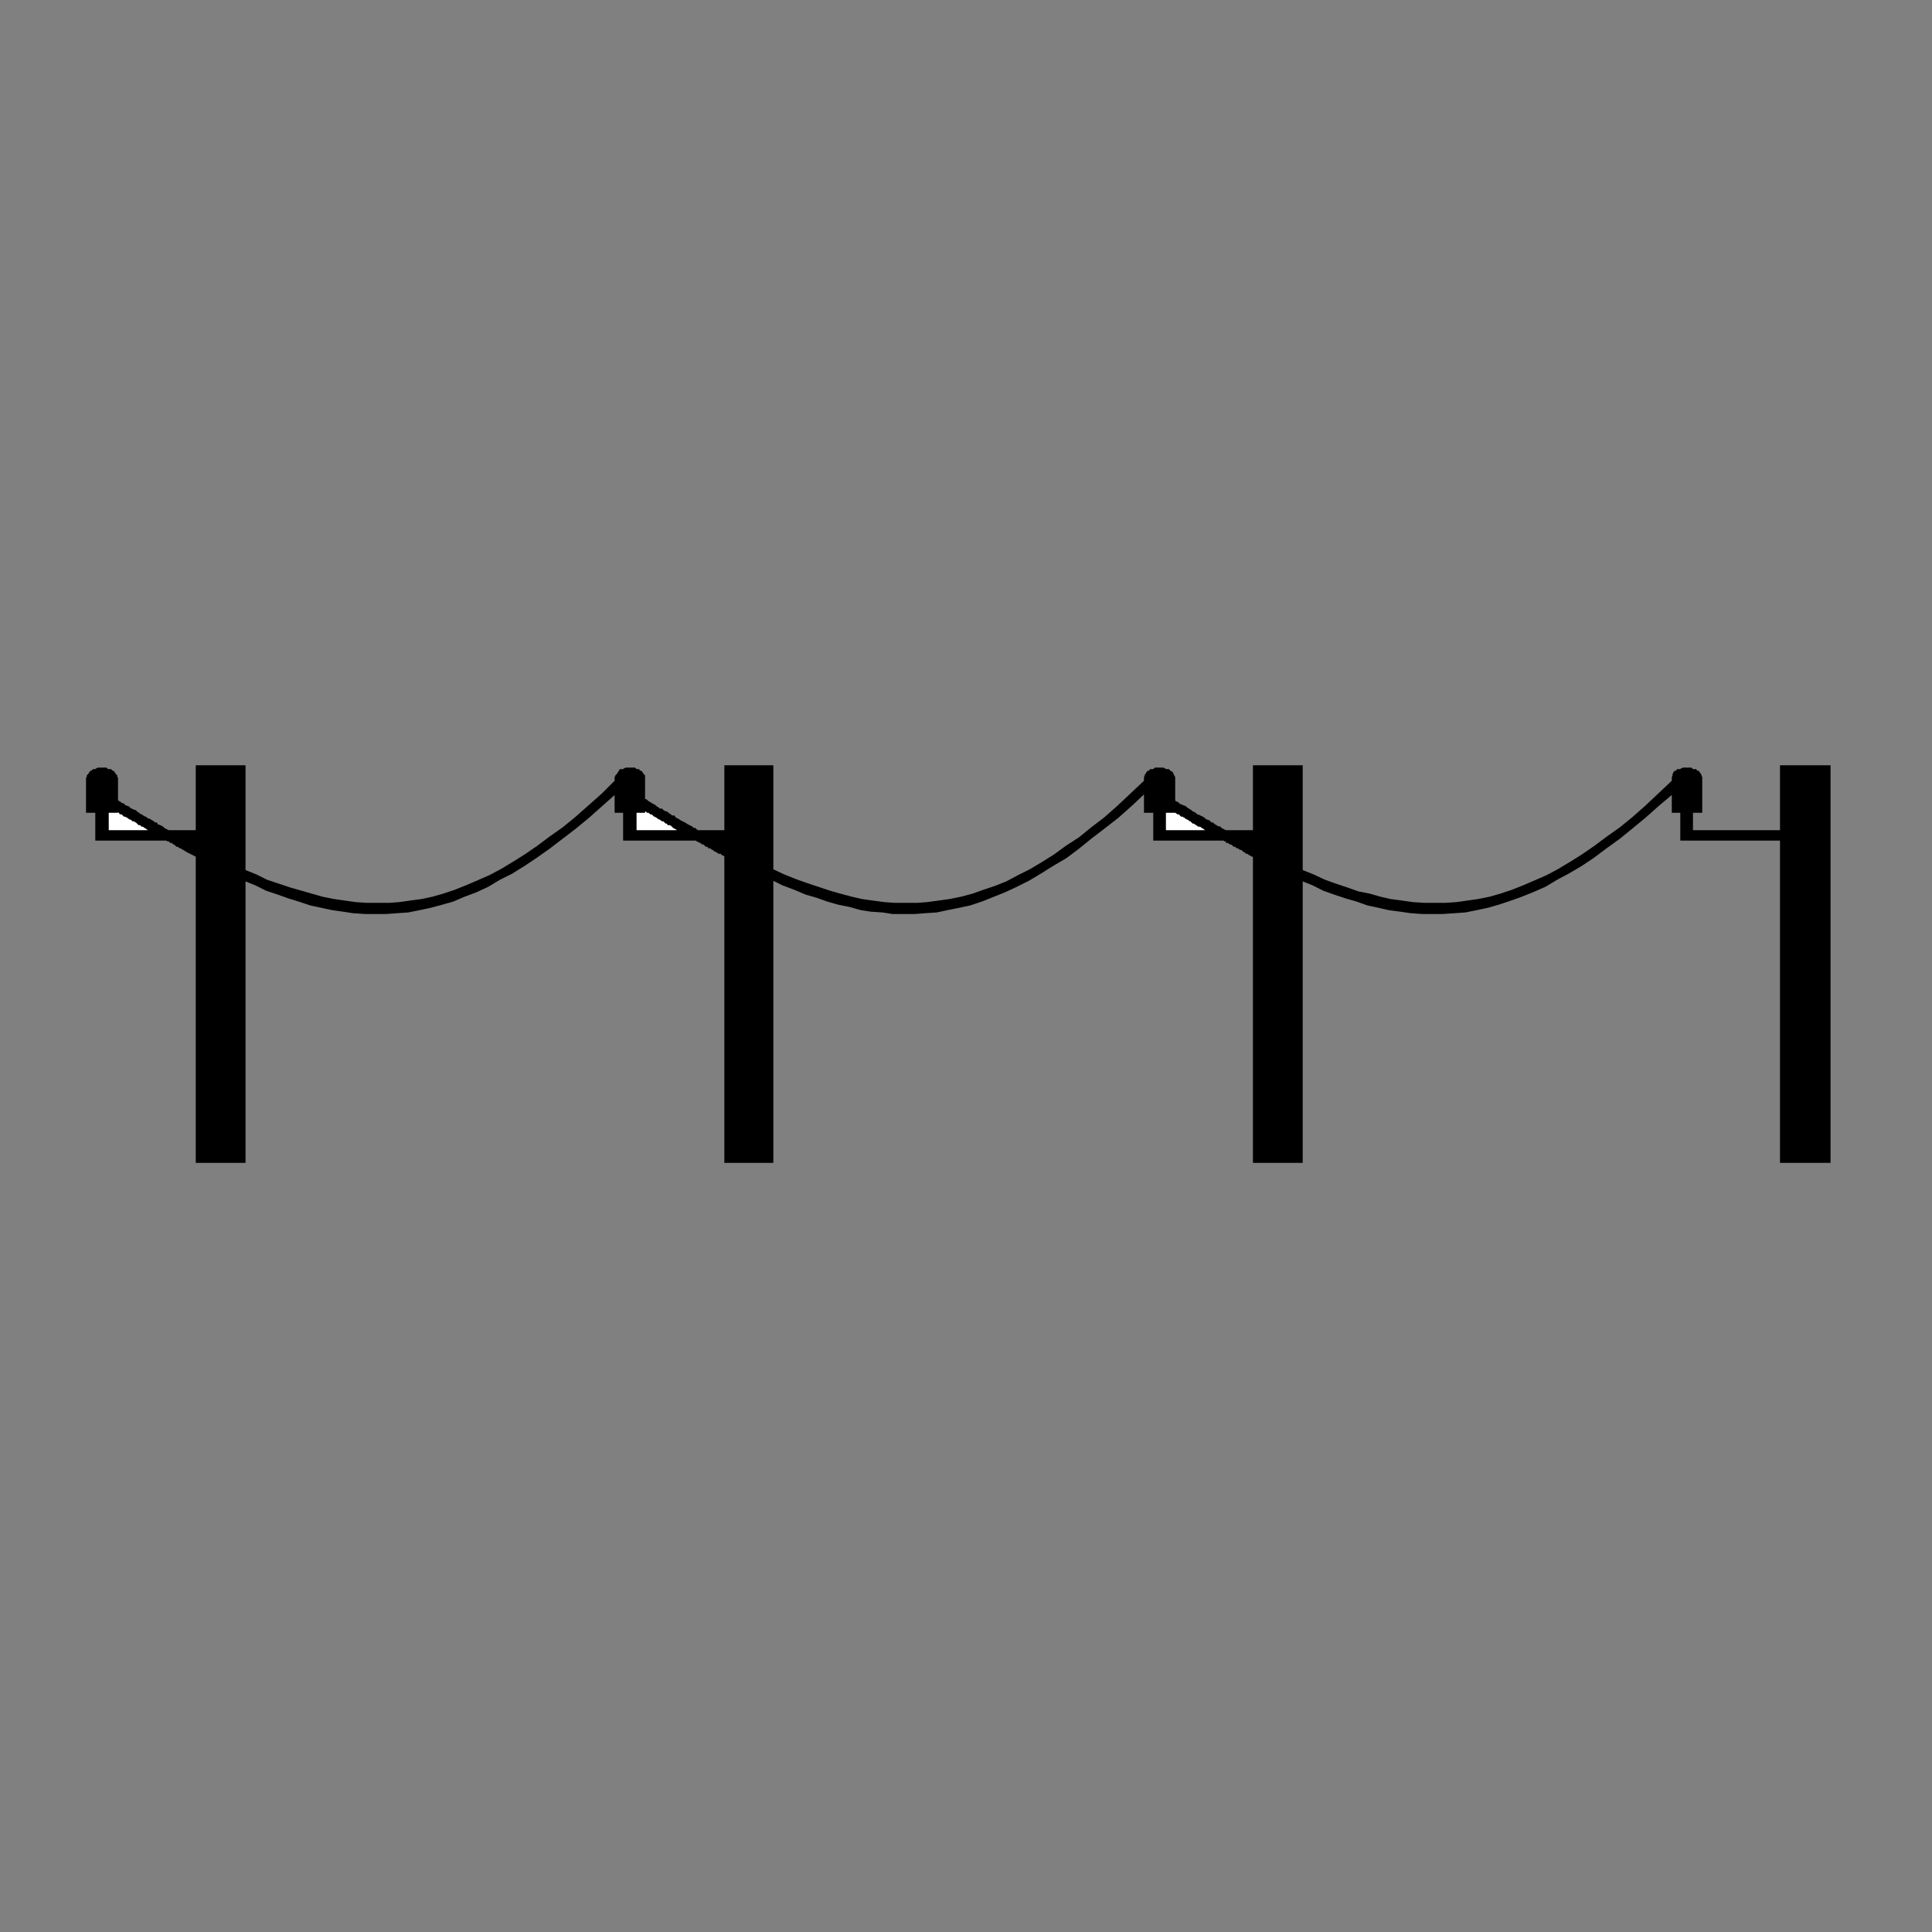 <?xml version="1.0" encoding="utf-8"?>
<!-- Generator: Adobe Illustrator 19.0.0, SVG Export Plug-In . SVG Version: 6.00 Build 0)  -->
<svg version="1.1" id="Layer_1" xmlns="http://www.w3.org/2000/svg" xmlns:xlink="http://www.w3.org/1999/xlink" x="0px" y="0px"
	 viewBox="0 0 250 250" style="enable-background:new 0 0 250 250;" xml:space="preserve">
<rect x="0" y="0" width="250" height="250" fill="#808080" stroke="none"/>
<style type="text/css">
	.st0{fill-rule:evenodd;clip-rule:evenodd;}
	.st1{fill:none;stroke:#000000;stroke-width:0.341;stroke-linecap:round;stroke-miterlimit:10;}
	.st2{fill-rule:evenodd;clip-rule:evenodd;fill:#FFFFFF;}
</style>
<g>
	<polygon class="st0" points="11.3,102.5 11.3,101.3 11.3,105 12.5,105 12.5,108.6 21.6,108.6 21.7,108.7 21.9,108.7 22,108.8 
		22.1,108.9 22.3,108.9 22.4,109 22.5,109.1 22.5,109.1 22.7,109.2 22.8,109.3 22.9,109.4 23.1,109.4 23.2,109.5 23.3,109.6 
		23.4,109.6 23.6,109.7 23.7,109.8 23.8,109.8 23.9,109.9 24.1,110 24.2,110.1 24.3,110.1 24.4,110.2 24.6,110.3 24.7,110.3 
		24.8,110.4 24.9,110.4 25,110.5 25.1,110.5 25.2,110.6 25.4,110.7 25.5,110.7 25.5,150.3 31.6,150.3 31.6,113.8 33.1,114.4 
		34.5,115.1 36,115.6 37.4,116.1 38.7,116.5 40.2,117 41.6,117.3 43,117.6 44.4,117.8 45.7,118 47.2,118.1 48.6,118.1 50,118.1 
		51.4,118 52.8,117.9 54.3,117.6 55.7,117.3 57.2,116.9 58.6,116.5 60,115.9 61.6,115.3 63.1,114.6 64.6,113.7 66.2,112.9 
		67.8,111.9 69.3,110.9 71,109.7 72.7,108.4 74.4,107.1 76.1,105.7 77.9,104.1 79.7,102.5 79.7,101.3 79.7,105 80.8,105 80.8,108.6 
		90.1,108.6 90.2,108.7 90.3,108.7 90.4,108.8 90.6,108.9 90.7,108.9 90.8,109 90.9,109.1 91.1,109.1 91.2,109.2 91.3,109.3 
		91.4,109.4 91.5,109.4 91.7,109.5 91.8,109.5 91.8,109.6 91.9,109.6 92.1,109.7 92.2,109.8 92.3,109.8 92.4,109.9 92.5,110 
		92.7,110.1 92.8,110.1 92.9,110.2 93,110.3 93.1,110.3 93.3,110.3 93.4,110.4 93.5,110.5 93.6,110.5 93.7,110.6 93.9,110.7 
		93.9,150.3 99.9,150.3 99.9,113.7 101.3,114.4 102.9,115 104.3,115.6 105.7,116 107.1,116.5 108.5,116.9 110,117.2 111.4,117.6 
		112.7,117.8 114.2,117.9 115.5,118.1 117,118.1 118.4,118.1 119.7,118 121.2,117.9 122.6,117.6 124.1,117.3 125.5,117 127,116.5 
		128.5,115.9 130,115.3 131.5,114.6 133.1,113.8 134.6,112.9 136.2,111.9 137.9,110.9 139.5,109.7 141.1,108.4 142.8,107.1 
		144.6,105.7 146.4,104.1 148.1,102.5 148.2,101.3 148.2,105 149.4,105 149.4,108.6 158.4,108.6 158.5,108.7 158.7,108.7 
		158.8,108.8 158.8,108.9 158.9,108.9 159.1,109 159.2,109.1 159.3,109.1 159.5,109.2 159.6,109.3 159.7,109.4 159.9,109.4 
		160,109.5 160.1,109.6 160.2,109.6 160.4,109.7 160.5,109.8 160.6,109.8 160.8,109.9 160.9,110 161,110.1 161.1,110.1 161.2,110.2 
		161.3,110.3 161.4,110.3 161.6,110.4 161.7,110.5 161.8,110.5 161.9,110.6 162.1,110.7 162.2,110.7 162.3,110.8 162.3,150.3 
		168.4,150.3 168.4,113.8 169.9,114.4 171.3,115.1 172.7,115.6 174.2,116.1 175.6,116.5 177,117 178.4,117.3 179.7,117.6 
		181.2,117.8 182.6,118 184,118.1 185.4,118.1 186.7,118.1 188.2,118 189.6,117.9 191.1,117.6 192.5,117.3 193.9,116.9 195.4,116.4 
		196.8,115.9 198.3,115.3 199.9,114.6 201.4,113.7 202.9,112.9 204.6,111.9 206.1,110.9 207.7,109.7 209.5,108.4 211.1,107.1 
		212.8,105.7 214.6,104.1 216.5,102.5 216.5,101.3 216.5,105 217.6,105 217.6,108.6 230.5,108.6 230.5,150.3 236.7,150.3 
		236.7,99.2 230.5,99.2 230.5,107.6 218.9,107.6 218.9,105 220.1,105 220.1,100.9 220.1,100.7 220.1,100.6 220,100.4 220,100.3 
		219.9,100.2 219.8,100 219.7,99.9 219.5,99.9 219.4,99.7 219.2,99.7 219.1,99.7 218.9,99.6 218.8,99.5 218.7,99.5 218.5,99.5 
		218.3,99.5 218.1,99.5 217.9,99.5 217.8,99.5 217.6,99.6 217.4,99.7 217.3,99.7 217.1,99.7 217,99.9 216.8,99.9 216.7,100 
		216.6,100.2 216.6,100.3 216.6,100.4 216.5,100.6 216.5,100.7 216.5,100.9 216.5,101.1 214.7,102.8 213,104.4 211.3,105.9 
		209.7,107.2 208,108.4 206.4,109.6 204.8,110.7 203.2,111.7 201.7,112.6 200.2,113.4 198.6,114.1 197.2,114.7 195.7,115.3 
		194.2,115.8 192.8,116.2 191.3,116.5 189.9,116.7 188.5,116.9 187,117 185.6,117 184.2,117 182.8,116.9 181.4,116.7 179.9,116.5 
		178.6,116.2 177.2,115.8 175.7,115.5 174.3,115 172.8,114.5 171.4,114 169.9,113.3 168.4,112.7 168.4,99.2 162.3,99.2 162.3,107.6 
		158.6,107.6 158.4,107.5 158.2,107.4 158,107.3 157.8,107.1 157.6,107.1 157.3,106.9 157.1,106.8 156.9,106.6 156.7,106.6 
		156.5,106.4 156.4,106.3 156.1,106.2 155.9,106.1 155.7,105.9 155.5,105.8 155.3,105.7 155.1,105.6 154.8,105.5 154.6,105.3 
		154.4,105.2 154.2,105.1 154,105 153.8,104.8 153.6,104.7 153.4,104.5 153.2,104.4 152.9,104.3 152.7,104.2 152.5,104.1 
		152.3,103.9 152,103.8 151.9,103.6 151.9,100.9 151.9,100.7 151.9,100.6 151.8,100.4 151.7,100.3 151.7,100.2 151.6,100 
		151.4,99.9 151.3,99.9 151.2,99.7 151,99.7 150.9,99.7 150.7,99.6 150.5,99.5 150.3,99.5 150.2,99.5 150,99.5 149.8,99.5 
		149.6,99.5 149.5,99.5 149.4,99.6 149.2,99.7 149.1,99.7 148.9,99.7 148.8,99.9 148.6,99.9 148.5,100 148.4,100.2 148.3,100.3 
		148.3,100.4 148.2,100.6 148.2,100.7 148.2,100.9 148.2,101.1 146.4,102.8 144.7,104.4 143,105.9 141.3,107.2 139.7,108.5 
		138,109.6 136.5,110.7 134.9,111.7 133.4,112.6 131.8,113.4 130.3,114.2 128.8,114.8 127.3,115.3 125.9,115.8 124.4,116.2 
		122.9,116.5 121.5,116.7 120,116.9 118.7,117 117.2,117 115.8,117 114.4,116.9 112.9,116.7 111.5,116.5 110.2,116.2 108.7,115.8 
		107.3,115.4 105.8,114.9 104.3,114.4 102.9,113.9 101.4,113.3 99.9,112.6 99.9,99.2 93.9,99.2 93.9,107.6 90.3,107.6 90.1,107.5 
		89.9,107.3 89.6,107.3 89.5,107.1 89.3,107 89.1,106.9 88.9,106.8 88.6,106.6 88.4,106.5 88.2,106.4 88,106.3 87.7,106.1 87.5,106 
		87.3,105.9 87.2,105.7 86.9,105.7 86.7,105.5 86.5,105.4 86.3,105.2 86,105.1 85.8,105 85.6,104.8 85.3,104.8 85.1,104.6 
		84.9,104.5 84.7,104.3 84.5,104.2 84.3,104.1 84,103.9 83.8,103.8 83.6,103.6 83.3,103.5 83.3,100.9 83.3,100.7 83.3,100.6 
		83.3,100.4 83.2,100.3 83.1,100.2 83,100 82.9,99.9 82.7,99.9 82.6,99.7 82.6,99.7 82.4,99.7 82.2,99.6 82.1,99.5 81.9,99.5 
		81.7,99.5 81.5,99.5 81.3,99.5 81.2,99.5 81,99.5 80.8,99.6 80.7,99.7 80.5,99.7 80.3,99.7 80.2,99.9 80.2,99.9 80.1,100 80,100.2 
		79.9,100.3 79.8,100.4 79.7,100.6 79.7,100.7 79.7,100.9 79.7,101.1 78,102.8 76.2,104.4 74.5,105.9 72.9,107.2 71.2,108.4 
		69.6,109.6 68,110.7 66.4,111.7 64.9,112.6 63.4,113.4 61.8,114.1 60.4,114.7 58.9,115.3 57.4,115.8 56,116.2 54.6,116.5 
		53.1,116.7 51.7,116.9 50.3,117 48.8,117 47.4,117 46,116.9 44.6,116.7 43.2,116.5 41.7,116.2 40.3,115.8 38.9,115.4 37.5,115 
		36,114.5 34.5,114 33.1,113.3 31.6,112.7 31.6,99.2 25.5,99.2 25.5,107.6 21.8,107.6 21.6,107.5 21.4,107.4 21.2,107.3 21,107.1 
		20.8,107 20.6,106.9 20.3,106.8 20.2,106.6 20,106.6 19.8,106.4 19.6,106.3 19.3,106.1 19.1,106.1 18.9,105.9 18.7,105.8 
		18.5,105.7 18.2,105.5 18,105.5 17.9,105.3 17.7,105.2 17.5,105 17.2,104.9 17,104.8 16.8,104.7 16.6,104.5 16.3,104.4 16.1,104.3 
		15.9,104.1 15.7,104.1 15.5,103.9 15.3,103.8 15.1,103.6 15.1,100.9 15.1,100.7 15,100.6 15,100.4 14.9,100.3 14.8,100.2 14.7,100 
		14.6,99.9 14.5,99.9 14.3,99.7 14.2,99.7 14,99.7 13.8,99.6 13.7,99.5 13.5,99.5 13.3,99.5 13.2,99.5 13.1,99.5 12.9,99.5 
		12.7,99.5 12.5,99.6 12.4,99.7 12.2,99.7 12.1,99.7 11.9,99.9 11.8,99.9 11.7,100 11.6,100.2 11.5,100.3 11.4,100.4 11.4,100.6 
		11.3,100.7 11.3,100.9 11.3,101.1 	"/>
	<polyline class="st1" points="11.3,102.5 11.3,101.3 11.3,105 12.5,105 12.5,108.6 21.6,108.6 21.7,108.7 21.9,108.7 22,108.8 
		22.1,108.9 22.3,108.9 22.4,109 22.5,109.1 22.5,109.1 22.7,109.2 22.8,109.3 22.9,109.4 23.1,109.4 23.2,109.5 23.3,109.6 
		23.4,109.6 23.6,109.7 23.7,109.8 23.8,109.8 23.9,109.9 24.1,110 24.2,110.1 24.3,110.1 24.4,110.2 24.6,110.3 24.7,110.3 
		24.8,110.4 24.9,110.4 25,110.5 25.1,110.5 25.2,110.6 25.4,110.7 25.5,110.7 25.5,150.3 31.6,150.3 31.6,113.8 33.1,114.4 
		34.5,115.1 36,115.6 37.4,116.1 38.7,116.5 40.2,117 41.6,117.3 43,117.6 44.4,117.8 45.7,118 47.2,118.1 48.6,118.1 50,118.1 
		51.4,118 52.8,117.9 54.3,117.6 55.7,117.3 57.2,116.9 58.6,116.5 60,115.9 61.6,115.3 63.1,114.6 64.6,113.7 66.2,112.9 
		67.8,111.9 69.3,110.9 71,109.7 72.7,108.4 74.4,107.1 76.1,105.7 77.9,104.1 79.7,102.5 79.7,101.3 79.7,105 80.8,105 80.8,108.6 
		90.1,108.6 90.2,108.7 90.3,108.7 90.4,108.8 90.6,108.9 90.7,108.9 90.8,109 90.9,109.1 91.1,109.1 91.2,109.2 91.3,109.3 
		91.4,109.4 91.5,109.4 91.7,109.5 91.8,109.5 91.8,109.6 91.9,109.6 92.1,109.7 92.2,109.8 92.3,109.8 92.4,109.9 92.5,110 
		92.7,110.1 92.8,110.1 92.9,110.2 93,110.3 93.1,110.3 93.3,110.3 93.4,110.4 93.5,110.5 93.6,110.5 93.7,110.6 93.9,110.7 
		93.9,150.3 99.9,150.3 99.9,113.7 101.3,114.4 102.9,115 104.3,115.6 105.7,116 107.1,116.5 108.5,116.9 110,117.2 111.4,117.6 
		112.7,117.8 114.2,117.9 115.5,118.1 117,118.1 118.4,118.1 119.7,118 121.2,117.9 122.6,117.6 124.1,117.3 125.5,117 127,116.5 
		128.5,115.9 130,115.3 131.5,114.6 133.1,113.8 134.6,112.9 136.2,111.9 137.9,110.9 139.5,109.7 141.1,108.4 142.8,107.1 
		144.6,105.7 146.4,104.1 148.1,102.5 148.2,101.3 148.2,105 149.4,105 149.4,108.6 158.4,108.6 158.5,108.7 158.7,108.7 
		158.8,108.8 158.8,108.9 158.9,108.9 159.1,109 159.2,109.1 159.3,109.1 159.5,109.2 159.6,109.3 159.7,109.4 159.9,109.4 
		160,109.5 160.1,109.6 160.2,109.6 160.4,109.7 160.5,109.8 160.6,109.8 160.8,109.9 160.9,110 161,110.1 161.1,110.1 161.2,110.2 
		161.3,110.3 161.4,110.3 161.6,110.4 161.7,110.5 161.8,110.5 161.9,110.6 162.1,110.7 162.2,110.7 162.3,110.8 162.3,150.3 
		168.4,150.3 168.4,113.8 169.9,114.4 171.3,115.1 172.7,115.6 174.2,116.1 175.6,116.5 177,117 178.4,117.3 179.7,117.6 
		181.2,117.8 182.6,118 184,118.1 185.4,118.1 186.7,118.1 188.2,118 189.6,117.9 191.1,117.6 192.5,117.3 193.9,116.9 195.4,116.4 
		196.8,115.9 198.3,115.3 199.9,114.6 201.4,113.7 202.9,112.9 204.6,111.9 206.1,110.9 207.7,109.7 209.5,108.4 211.1,107.1 
		212.8,105.7 214.6,104.1 216.5,102.5 216.5,101.3 216.5,105 217.6,105 217.6,108.6 230.5,108.6 230.5,150.3 236.7,150.3 
		236.7,99.2 230.5,99.2 230.5,107.6 218.9,107.6 218.9,105 220.1,105 220.1,100.9 220.1,100.7 220.1,100.6 220,100.4 220,100.3 
		219.9,100.2 219.8,100 219.7,99.9 219.5,99.9 219.4,99.7 219.2,99.7 219.1,99.7 218.9,99.6 218.8,99.5 218.7,99.5 218.5,99.5 
		218.3,99.5 218.1,99.5 217.9,99.5 217.8,99.5 217.6,99.6 217.4,99.7 217.3,99.7 217.1,99.7 217,99.9 216.8,99.9 216.7,100 
		216.6,100.2 216.6,100.3 216.6,100.4 216.5,100.6 216.5,100.7 216.5,100.9 216.5,101.1 214.7,102.8 213,104.4 211.3,105.9 
		209.7,107.2 208,108.4 206.4,109.6 204.8,110.7 203.2,111.7 201.7,112.6 200.2,113.4 198.6,114.1 197.2,114.7 195.7,115.3 
		194.2,115.8 192.8,116.2 191.3,116.5 189.9,116.7 188.5,116.9 187,117 185.6,117 184.3,117 182.8,116.9 181.4,116.7 179.9,116.5 
		178.6,116.2 177.2,115.8 175.7,115.5 174.3,115 172.8,114.5 171.4,114 169.9,113.3 168.4,112.7 168.4,99.2 162.3,99.2 162.3,107.6 
		158.6,107.6 158.4,107.5 158.2,107.4 158,107.3 157.8,107.1 157.6,107.1 157.3,106.9 157.1,106.8 156.9,106.6 156.7,106.6 
		156.5,106.4 156.4,106.3 156.1,106.2 155.9,106.1 155.7,105.9 155.5,105.8 155.3,105.7 155.1,105.6 154.8,105.5 154.6,105.3 
		154.4,105.2 154.2,105.1 154.1,105 153.8,104.8 153.6,104.7 153.4,104.5 153.2,104.4 152.9,104.3 152.7,104.2 152.5,104.1 
		152.3,103.9 152,103.8 151.9,103.6 151.9,100.9 151.9,100.7 151.9,100.6 151.8,100.4 151.7,100.3 151.7,100.2 151.6,100 
		151.4,99.9 151.3,99.9 151.2,99.7 151,99.7 150.9,99.7 150.7,99.6 150.5,99.5 150.3,99.5 150.2,99.5 150,99.5 149.8,99.5 
		149.6,99.5 149.5,99.5 149.4,99.6 149.2,99.7 149.1,99.7 148.9,99.7 148.8,99.9 148.6,99.9 148.5,100 148.4,100.2 148.3,100.3 
		148.3,100.4 148.2,100.6 148.2,100.7 148.2,100.9 148.2,101.1 146.4,102.8 144.7,104.4 143,105.9 141.3,107.2 139.7,108.5 
		138,109.6 136.5,110.7 134.9,111.7 133.4,112.6 131.8,113.4 130.3,114.2 128.8,114.8 127.3,115.3 125.9,115.8 124.4,116.2 
		122.9,116.5 121.5,116.7 120,116.9 118.7,117 117.2,117 115.8,117 114.4,116.9 112.9,116.7 111.5,116.5 110.2,116.2 108.7,115.8 
		107.3,115.4 105.8,114.9 104.3,114.4 102.9,113.9 101.4,113.3 99.9,112.6 99.9,99.2 93.9,99.2 93.9,107.6 90.3,107.6 90.1,107.5 
		89.9,107.3 89.6,107.3 89.5,107.1 89.3,107 89.1,106.9 88.9,106.8 88.6,106.6 88.4,106.5 88.2,106.4 88,106.3 87.7,106.1 87.5,106 
		87.3,105.9 87.2,105.7 86.9,105.7 86.7,105.5 86.5,105.4 86.3,105.2 86,105.1 85.8,105 85.6,104.8 85.3,104.8 85.1,104.6 
		84.9,104.5 84.7,104.3 84.5,104.2 84.3,104.1 84,103.9 83.8,103.8 83.6,103.6 83.3,103.5 83.3,100.9 83.3,100.7 83.3,100.6 
		83.3,100.4 83.2,100.3 83.1,100.2 83,100 82.9,99.9 82.7,99.9 82.6,99.7 82.6,99.7 82.4,99.7 82.2,99.6 82.1,99.5 81.9,99.5 
		81.7,99.5 81.5,99.5 81.3,99.5 81.2,99.5 81,99.5 80.8,99.6 80.7,99.7 80.5,99.7 80.3,99.7 80.2,99.9 80.2,99.9 80.1,100 80,100.2 
		79.9,100.3 79.8,100.4 79.7,100.6 79.7,100.7 79.7,100.9 79.7,101.1 78,102.8 76.2,104.4 74.5,105.9 72.9,107.2 71.2,108.4 
		69.6,109.6 68,110.7 66.4,111.7 64.9,112.6 63.4,113.4 61.8,114.1 60.4,114.7 58.9,115.3 57.4,115.8 56,116.2 54.6,116.5 
		53.1,116.7 51.7,116.9 50.3,117 48.8,117 47.4,117 46,116.9 44.6,116.7 43.2,116.5 41.7,116.2 40.3,115.8 38.9,115.4 37.5,115 
		36,114.5 34.5,114 33.1,113.3 31.6,112.7 31.6,99.2 25.5,99.2 25.5,107.6 21.8,107.6 21.6,107.5 21.4,107.4 21.2,107.3 21,107.1 
		20.8,107 20.6,106.9 20.3,106.8 20.2,106.6 20,106.6 19.8,106.4 19.6,106.3 19.3,106.1 19.1,106.1 18.9,105.9 18.7,105.8 
		18.5,105.7 18.2,105.5 18,105.5 17.9,105.3 17.7,105.2 17.5,105 17.2,104.9 17,104.8 16.8,104.7 16.6,104.5 16.3,104.4 16.1,104.3 
		15.9,104.1 15.7,104.1 15.5,103.9 15.3,103.8 15.1,103.6 15.1,100.9 15.1,100.7 15,100.6 15,100.4 14.9,100.3 14.8,100.2 14.7,100 
		14.6,99.9 14.5,99.9 14.3,99.7 14.2,99.7 14,99.7 13.8,99.6 13.7,99.5 13.5,99.5 13.3,99.5 13.2,99.5 13.1,99.5 12.9,99.5 
		12.7,99.5 12.5,99.6 12.4,99.7 12.2,99.7 12.1,99.7 11.9,99.9 11.8,99.9 11.7,100 11.6,100.2 11.5,100.3 11.4,100.4 11.4,100.6 
		11.3,100.7 11.3,100.9 11.3,101.1 11.3,102.5 	"/>
	<polygon class="st2" points="88.4,107.6 82.2,107.6 82.2,105 83.3,105 83.3,104.7 83.5,104.8 83.7,104.9 83.8,105 84,105 
		84.2,105.2 84.3,105.2 84.5,105.3 84.7,105.5 84.8,105.5 84.9,105.6 85.1,105.7 85.2,105.8 85.4,105.9 85.6,106 85.7,106.1 
		85.9,106.1 86.1,106.3 86.2,106.4 86.4,106.4 86.5,106.6 86.7,106.6 86.9,106.7 87,106.8 87.2,106.9 87.2,107 87.4,107.1 
		87.6,107.2 87.7,107.3 87.9,107.3 88,107.4 88.2,107.5 	"/>
	<polyline class="st1" points="88.4,107.6 82.2,107.6 82.2,105 83.3,105 83.3,104.7 83.5,104.8 83.7,104.9 83.8,105 84,105 
		84.2,105.2 84.3,105.2 84.5,105.3 84.7,105.5 84.8,105.5 84.9,105.6 85.1,105.7 85.2,105.8 85.4,105.9 85.6,106 85.7,106.1 
		85.9,106.1 86.1,106.3 86.2,106.4 86.4,106.4 86.5,106.6 86.7,106.6 86.9,106.7 87,106.8 87.2,106.9 87.2,107 87.4,107.1 
		87.6,107.2 87.7,107.3 87.9,107.3 88,107.4 88.2,107.5 88.4,107.6 	"/>
	<polygon class="st2" points="19.9,107.6 13.9,107.6 13.9,105 15.1,105 15.1,104.8 15.2,104.9 15.4,105 15.5,105 15.6,105.2 
		15.8,105.2 15.9,105.3 16.1,105.5 16.2,105.5 16.4,105.6 16.6,105.7 16.7,105.8 16.9,105.9 17,105.9 17.2,106.1 17.4,106.1 
		17.5,106.2 17.7,106.3 17.8,106.4 17.9,106.5 18,106.6 18.2,106.6 18.4,106.8 18.5,106.8 18.7,106.9 18.8,107 19,107.1 19.1,107.2 
		19.3,107.3 19.4,107.3 19.6,107.4 19.7,107.5 	"/>
	<polyline class="st1" points="19.9,107.6 13.9,107.6 13.9,105 15.1,105 15.1,104.8 15.2,104.9 15.4,105 15.5,105 15.6,105.2 
		15.8,105.2 15.9,105.3 16.1,105.5 16.2,105.5 16.4,105.6 16.6,105.7 16.7,105.8 16.9,105.9 17,105.9 17.2,106.1 17.4,106.1 
		17.5,106.2 17.7,106.3 17.8,106.4 17.9,106.5 18,106.6 18.2,106.6 18.4,106.8 18.5,106.8 18.7,106.9 18.8,107 19,107.1 19.1,107.2 
		19.3,107.3 19.4,107.3 19.6,107.4 19.7,107.5 19.9,107.6 	"/>
	<polygon class="st2" points="156.6,107.6 156.5,107.5 156.4,107.5 156.2,107.3 156.1,107.3 155.9,107.2 155.8,107.1 155.6,107 
		155.5,106.9 155.3,106.8 155.1,106.8 155,106.7 154.8,106.6 154.7,106.5 154.5,106.4 154.4,106.4 154.2,106.2 154.2,106.1 
		154,106.1 153.9,106 153.7,105.9 153.5,105.8 153.4,105.7 153.2,105.6 153.1,105.5 152.9,105.5 152.8,105.4 152.6,105.2 
		152.4,105.2 152.3,105.1 152.1,105 152,104.9 151.9,104.8 151.9,105 150.7,105 150.7,107.6 	"/>
	<polyline class="st1" points="156.6,107.6 156.5,107.5 156.4,107.5 156.2,107.3 156.1,107.3 155.9,107.2 155.8,107.1 155.6,107 
		155.5,106.9 155.3,106.8 155.1,106.8 155,106.7 154.8,106.6 154.7,106.5 154.5,106.4 154.4,106.4 154.2,106.2 154.2,106.1 
		154,106.1 153.9,106 153.7,105.9 153.5,105.8 153.4,105.7 153.2,105.6 153.1,105.5 152.9,105.5 152.8,105.4 152.6,105.2 
		152.4,105.2 152.3,105.1 152.1,105 152,104.9 151.9,104.8 151.9,105 150.7,105 150.7,107.6 156.6,107.6 	"/>
</g>
</svg>
